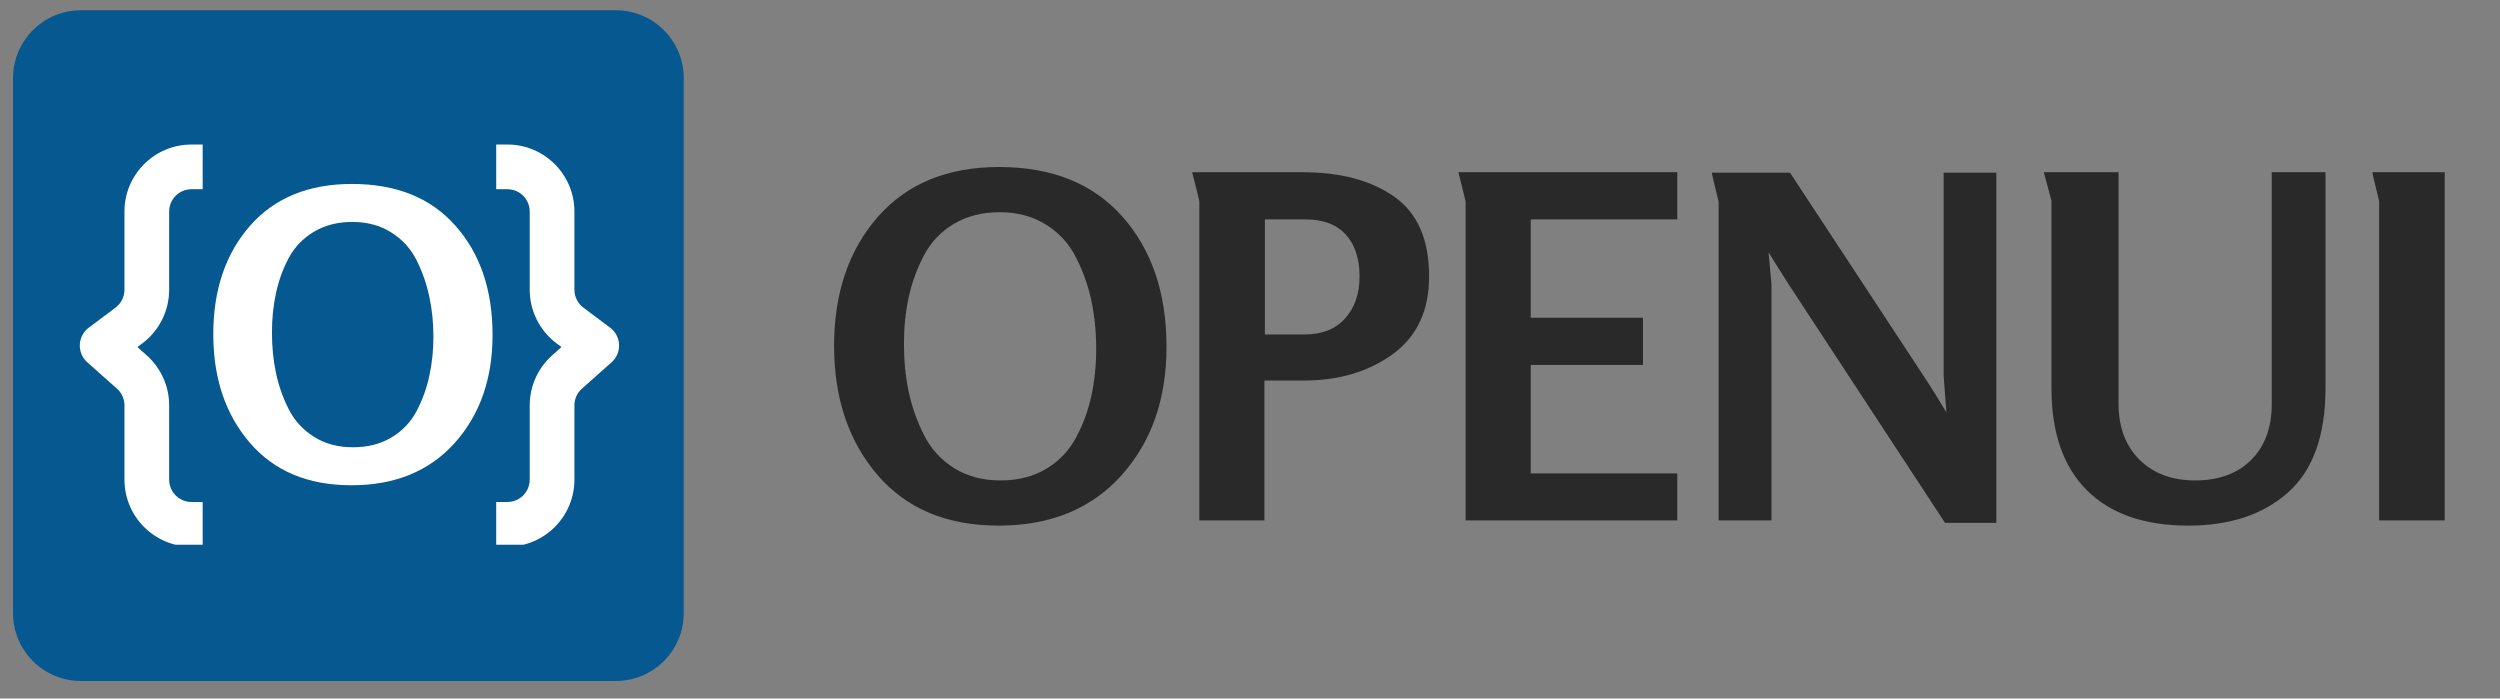 <svg xmlns="http://www.w3.org/2000/svg" xmlns:xlink="http://www.w3.org/1999/xlink" width="340" zoomAndPan="magnify" viewBox="0 0 255 71.25" height="95" preserveAspectRatio="xMidYMid meet" version="1.0"><rect x="0" y="0" width="255" height="71.25" fill="#808080" stroke="none"/><defs><g/><clipPath id="d33bd9fe0e"><path d="M 1.328 1.047 L 69.742 1.047 L 69.742 69.461 L 1.328 69.461 Z M 1.328 1.047 " clip-rule="nonzero"/></clipPath><clipPath id="4f6aa3cbf8"><path d="M 8.258 1.047 L 62.816 1.047 C 66.641 1.047 69.742 4.148 69.742 7.973 L 69.742 62.535 C 69.742 66.359 66.641 69.461 62.816 69.461 L 8.258 69.461 C 4.43 69.461 1.328 66.359 1.328 62.535 L 1.328 7.973 C 1.328 4.148 4.43 1.047 8.258 1.047 Z M 8.258 1.047 " clip-rule="nonzero"/></clipPath><clipPath id="02c2671d2c"><path d="M 8.133 14.742 L 21 14.742 L 21 55.562 L 8.133 55.562 Z M 8.133 14.742 " clip-rule="nonzero"/></clipPath><clipPath id="a139f292ac"><path d="M 50 14.742 L 63.152 14.742 L 63.152 55.562 L 50 55.562 Z M 50 14.742 " clip-rule="nonzero"/></clipPath></defs><g clip-path="url(#d33bd9fe0e)"><g clip-path="url(#4f6aa3cbf8)"><path fill="#055890" d="M 1.328 1.047 L 69.742 1.047 L 69.742 69.461 L 1.328 69.461 Z M 1.328 1.047 " fill-opacity="1" fill-rule="nonzero"/></g></g><g clip-path="url(#02c2671d2c)"><path fill="#ffffff" d="M 19.531 19.301 L 20.672 19.301 L 20.672 14.742 L 19.531 14.742 C 15.758 14.742 12.695 17.801 12.695 21.578 L 12.695 29.555 C 12.695 30.27 12.359 30.945 11.785 31.375 L 9.051 33.426 C 8.504 33.836 8.168 34.473 8.141 35.156 C 8.113 35.84 8.391 36.5 8.902 36.953 L 11.93 39.645 C 12.418 40.078 12.695 40.695 12.695 41.348 L 12.695 48.922 C 12.695 52.699 15.758 55.758 19.531 55.758 L 20.672 55.758 L 20.672 51.203 L 19.531 51.203 C 18.273 51.203 17.254 50.18 17.254 48.922 L 17.254 41.348 C 17.254 39.395 16.418 37.535 14.957 36.238 L 14.016 35.398 L 14.52 35.023 C 16.242 33.73 17.254 31.707 17.254 29.555 L 17.254 21.578 C 17.254 20.32 18.273 19.301 19.531 19.301 Z M 19.531 19.301 " fill-opacity="1" fill-rule="evenodd"/></g><g clip-path="url(#a139f292ac)"><path fill="#ffffff" d="M 51.754 19.301 L 50.613 19.301 L 50.613 14.742 L 51.754 14.742 C 55.531 14.742 58.59 17.801 58.59 21.578 L 58.59 29.555 C 58.59 30.27 58.93 30.945 59.504 31.375 L 62.238 33.426 C 62.785 33.836 63.117 34.473 63.145 35.156 C 63.176 35.84 62.895 36.5 62.383 36.953 L 59.355 39.645 C 58.867 40.078 58.59 40.695 58.59 41.348 L 58.59 48.922 C 58.59 52.699 55.531 55.758 51.754 55.758 L 50.613 55.758 L 50.613 51.203 L 51.754 51.203 C 53.012 51.203 54.031 50.18 54.031 48.922 L 54.031 41.348 C 54.031 39.395 54.867 37.535 56.328 36.238 L 57.27 35.398 L 56.766 35.023 C 55.047 33.73 54.031 31.707 54.031 29.555 L 54.031 21.578 C 54.031 20.32 53.012 19.301 51.754 19.301 Z M 51.754 19.301 " fill-opacity="1" fill-rule="evenodd"/></g><g fill="#292929" fill-opacity="1"><g transform="translate(84.156, 53.082)"><g><path d="M 34.828 -17.703 C 34.828 -12.367 33.289 -7.992 30.219 -4.578 C 27.145 -1.172 22.973 0.531 17.703 0.531 C 12.43 0.531 8.316 -1.188 5.359 -4.625 C 2.398 -8.07 0.922 -12.469 0.922 -17.812 C 0.922 -23.176 2.406 -27.555 5.375 -30.953 C 8.352 -34.348 12.477 -36.047 17.75 -36.047 C 23.156 -36.047 27.352 -34.352 30.344 -30.969 C 33.332 -27.594 34.828 -23.172 34.828 -17.703 Z M 27.656 -17.516 C 27.656 -19.223 27.492 -20.844 27.172 -22.375 C 26.848 -23.914 26.328 -25.391 25.609 -26.797 C 24.898 -28.211 23.875 -29.336 22.531 -30.172 C 21.188 -31.016 19.613 -31.438 17.812 -31.438 C 16.031 -31.438 14.473 -31.039 13.141 -30.25 C 11.816 -29.457 10.801 -28.391 10.094 -27.047 C 9.383 -25.703 8.863 -24.273 8.531 -22.766 C 8.207 -21.266 8.047 -19.676 8.047 -18 C 8.047 -16.281 8.207 -14.648 8.531 -13.109 C 8.863 -11.578 9.383 -10.109 10.094 -8.703 C 10.801 -7.297 11.828 -6.172 13.172 -5.328 C 14.516 -4.492 16.094 -4.078 17.906 -4.078 C 19.688 -4.078 21.238 -4.473 22.562 -5.266 C 23.883 -6.055 24.898 -7.125 25.609 -8.469 C 26.328 -9.812 26.848 -11.234 27.172 -12.734 C 27.492 -14.234 27.656 -15.828 27.656 -17.516 Z M 27.656 -17.516 "/></g></g></g><g fill="#292929" fill-opacity="1"><g transform="translate(119.128, 53.082)"><g><path d="M 26.641 -24.891 C 26.641 -21.398 25.398 -18.754 22.922 -16.953 C 20.453 -15.16 17.422 -14.266 13.828 -14.266 L 9.844 -14.266 L 9.844 0 L 3.203 0 L 3.203 -32.547 C 3.203 -32.617 3.086 -33.098 2.859 -33.984 C 2.629 -34.867 2.5 -35.379 2.469 -35.516 L 13.734 -35.516 C 17.609 -35.516 20.727 -34.68 23.094 -33.016 C 25.457 -31.348 26.641 -28.641 26.641 -24.891 Z M 19.547 -24.891 C 19.547 -26.703 19.078 -28.125 18.141 -29.156 C 17.203 -30.188 15.828 -30.703 14.016 -30.703 L 9.891 -30.703 L 9.891 -18.969 L 13.969 -18.969 C 15.719 -18.969 17.082 -19.508 18.062 -20.594 C 19.051 -21.676 19.547 -23.109 19.547 -24.891 Z M 19.547 -24.891 "/></g></g></g><g fill="#292929" fill-opacity="1"><g transform="translate(146.242, 53.082)"><g><path d="M 24.844 0 L 3.25 0 L 3.25 -32.547 L 2.516 -35.516 L 24.844 -35.516 L 24.844 -30.703 L 9.891 -30.703 L 9.891 -20.672 L 21.344 -20.672 L 21.344 -15.859 L 9.891 -15.859 L 9.891 -4.797 L 24.844 -4.797 Z M 24.844 0 "/></g></g></g><g fill="#292929" fill-opacity="1"><g transform="translate(172.096, 53.082)"><g><path d="M 31.531 0.25 L 26.297 0.25 L 10.328 -24.109 C 9.234 -25.828 8.555 -26.91 8.297 -27.359 C 8.492 -25.223 8.594 -24.141 8.594 -24.109 L 8.594 0 L 3.203 0 L 3.203 -32.5 C 3.203 -32.531 3.145 -32.77 3.031 -33.219 C 2.914 -33.676 2.801 -34.148 2.688 -34.641 C 2.57 -35.129 2.516 -35.406 2.516 -35.469 L 10.484 -35.469 L 24.453 -14.219 C 24.93 -13.5 25.594 -12.43 26.438 -11.016 C 26.25 -13.441 26.156 -14.688 26.156 -14.75 L 26.156 -35.469 L 31.531 -35.469 Z M 31.531 0.25 "/></g></g></g><g fill="#292929" fill-opacity="1"><g transform="translate(205.952, 53.082)"><g><path d="M 31.25 -13.484 C 31.25 -8.672 29.977 -5.129 27.438 -2.859 C 24.895 -0.598 21.504 0.531 17.266 0.531 C 12.773 0.531 9.32 -0.672 6.906 -3.078 C 4.5 -5.484 3.297 -8.953 3.297 -13.484 L 3.297 -32.609 L 2.516 -35.516 L 10.141 -35.516 L 10.141 -11.891 C 10.141 -9.523 10.848 -7.629 12.266 -6.203 C 13.691 -4.785 15.586 -4.078 17.953 -4.078 C 20.348 -4.078 22.25 -4.77 23.656 -6.156 C 25.062 -7.551 25.766 -9.461 25.766 -11.891 L 25.766 -35.516 L 31.25 -35.516 Z M 31.25 -13.484 "/></g></g></g><g fill="#292929" fill-opacity="1"><g transform="translate(239.469, 53.082)"><g><path d="M 9.891 0 L 3.203 0 L 3.203 -32.547 C 3.203 -32.586 3.145 -32.832 3.031 -33.281 C 2.914 -33.727 2.801 -34.195 2.688 -34.688 C 2.57 -35.176 2.516 -35.453 2.516 -35.516 L 9.891 -35.516 Z M 9.891 0 "/></g></g></g><g fill="#ffffff" fill-opacity="1"><g transform="translate(20.974, 49.044)"><g><path d="M 29.266 -14.875 C 29.266 -10.395 27.973 -6.719 25.391 -3.844 C 22.805 -0.977 19.301 0.453 14.875 0.453 C 10.445 0.453 6.988 -0.992 4.5 -3.891 C 2.02 -6.785 0.781 -10.473 0.781 -14.953 C 0.781 -19.461 2.023 -23.145 4.516 -26 C 7.016 -28.852 10.484 -30.281 14.922 -30.281 C 19.453 -30.281 22.973 -28.859 25.484 -26.016 C 28.004 -23.18 29.266 -19.469 29.266 -14.875 Z M 23.234 -14.703 C 23.234 -16.148 23.094 -17.516 22.812 -18.797 C 22.539 -20.086 22.109 -21.32 21.516 -22.5 C 20.922 -23.688 20.055 -24.633 18.922 -25.344 C 17.797 -26.051 16.473 -26.406 14.953 -26.406 C 13.461 -26.406 12.16 -26.07 11.047 -25.406 C 9.93 -24.738 9.07 -23.844 8.469 -22.719 C 7.875 -21.594 7.441 -20.395 7.172 -19.125 C 6.898 -17.863 6.766 -16.531 6.766 -15.125 C 6.766 -13.676 6.898 -12.305 7.172 -11.016 C 7.441 -9.734 7.875 -8.5 8.469 -7.312 C 9.07 -6.133 9.938 -5.191 11.062 -4.484 C 12.188 -3.773 13.508 -3.422 15.031 -3.422 C 16.531 -3.422 17.836 -3.754 18.953 -4.422 C 20.066 -5.086 20.922 -5.984 21.516 -7.109 C 22.109 -8.234 22.539 -9.426 22.812 -10.688 C 23.094 -11.957 23.234 -13.297 23.234 -14.703 Z M 23.234 -14.703 "/></g></g></g></svg>